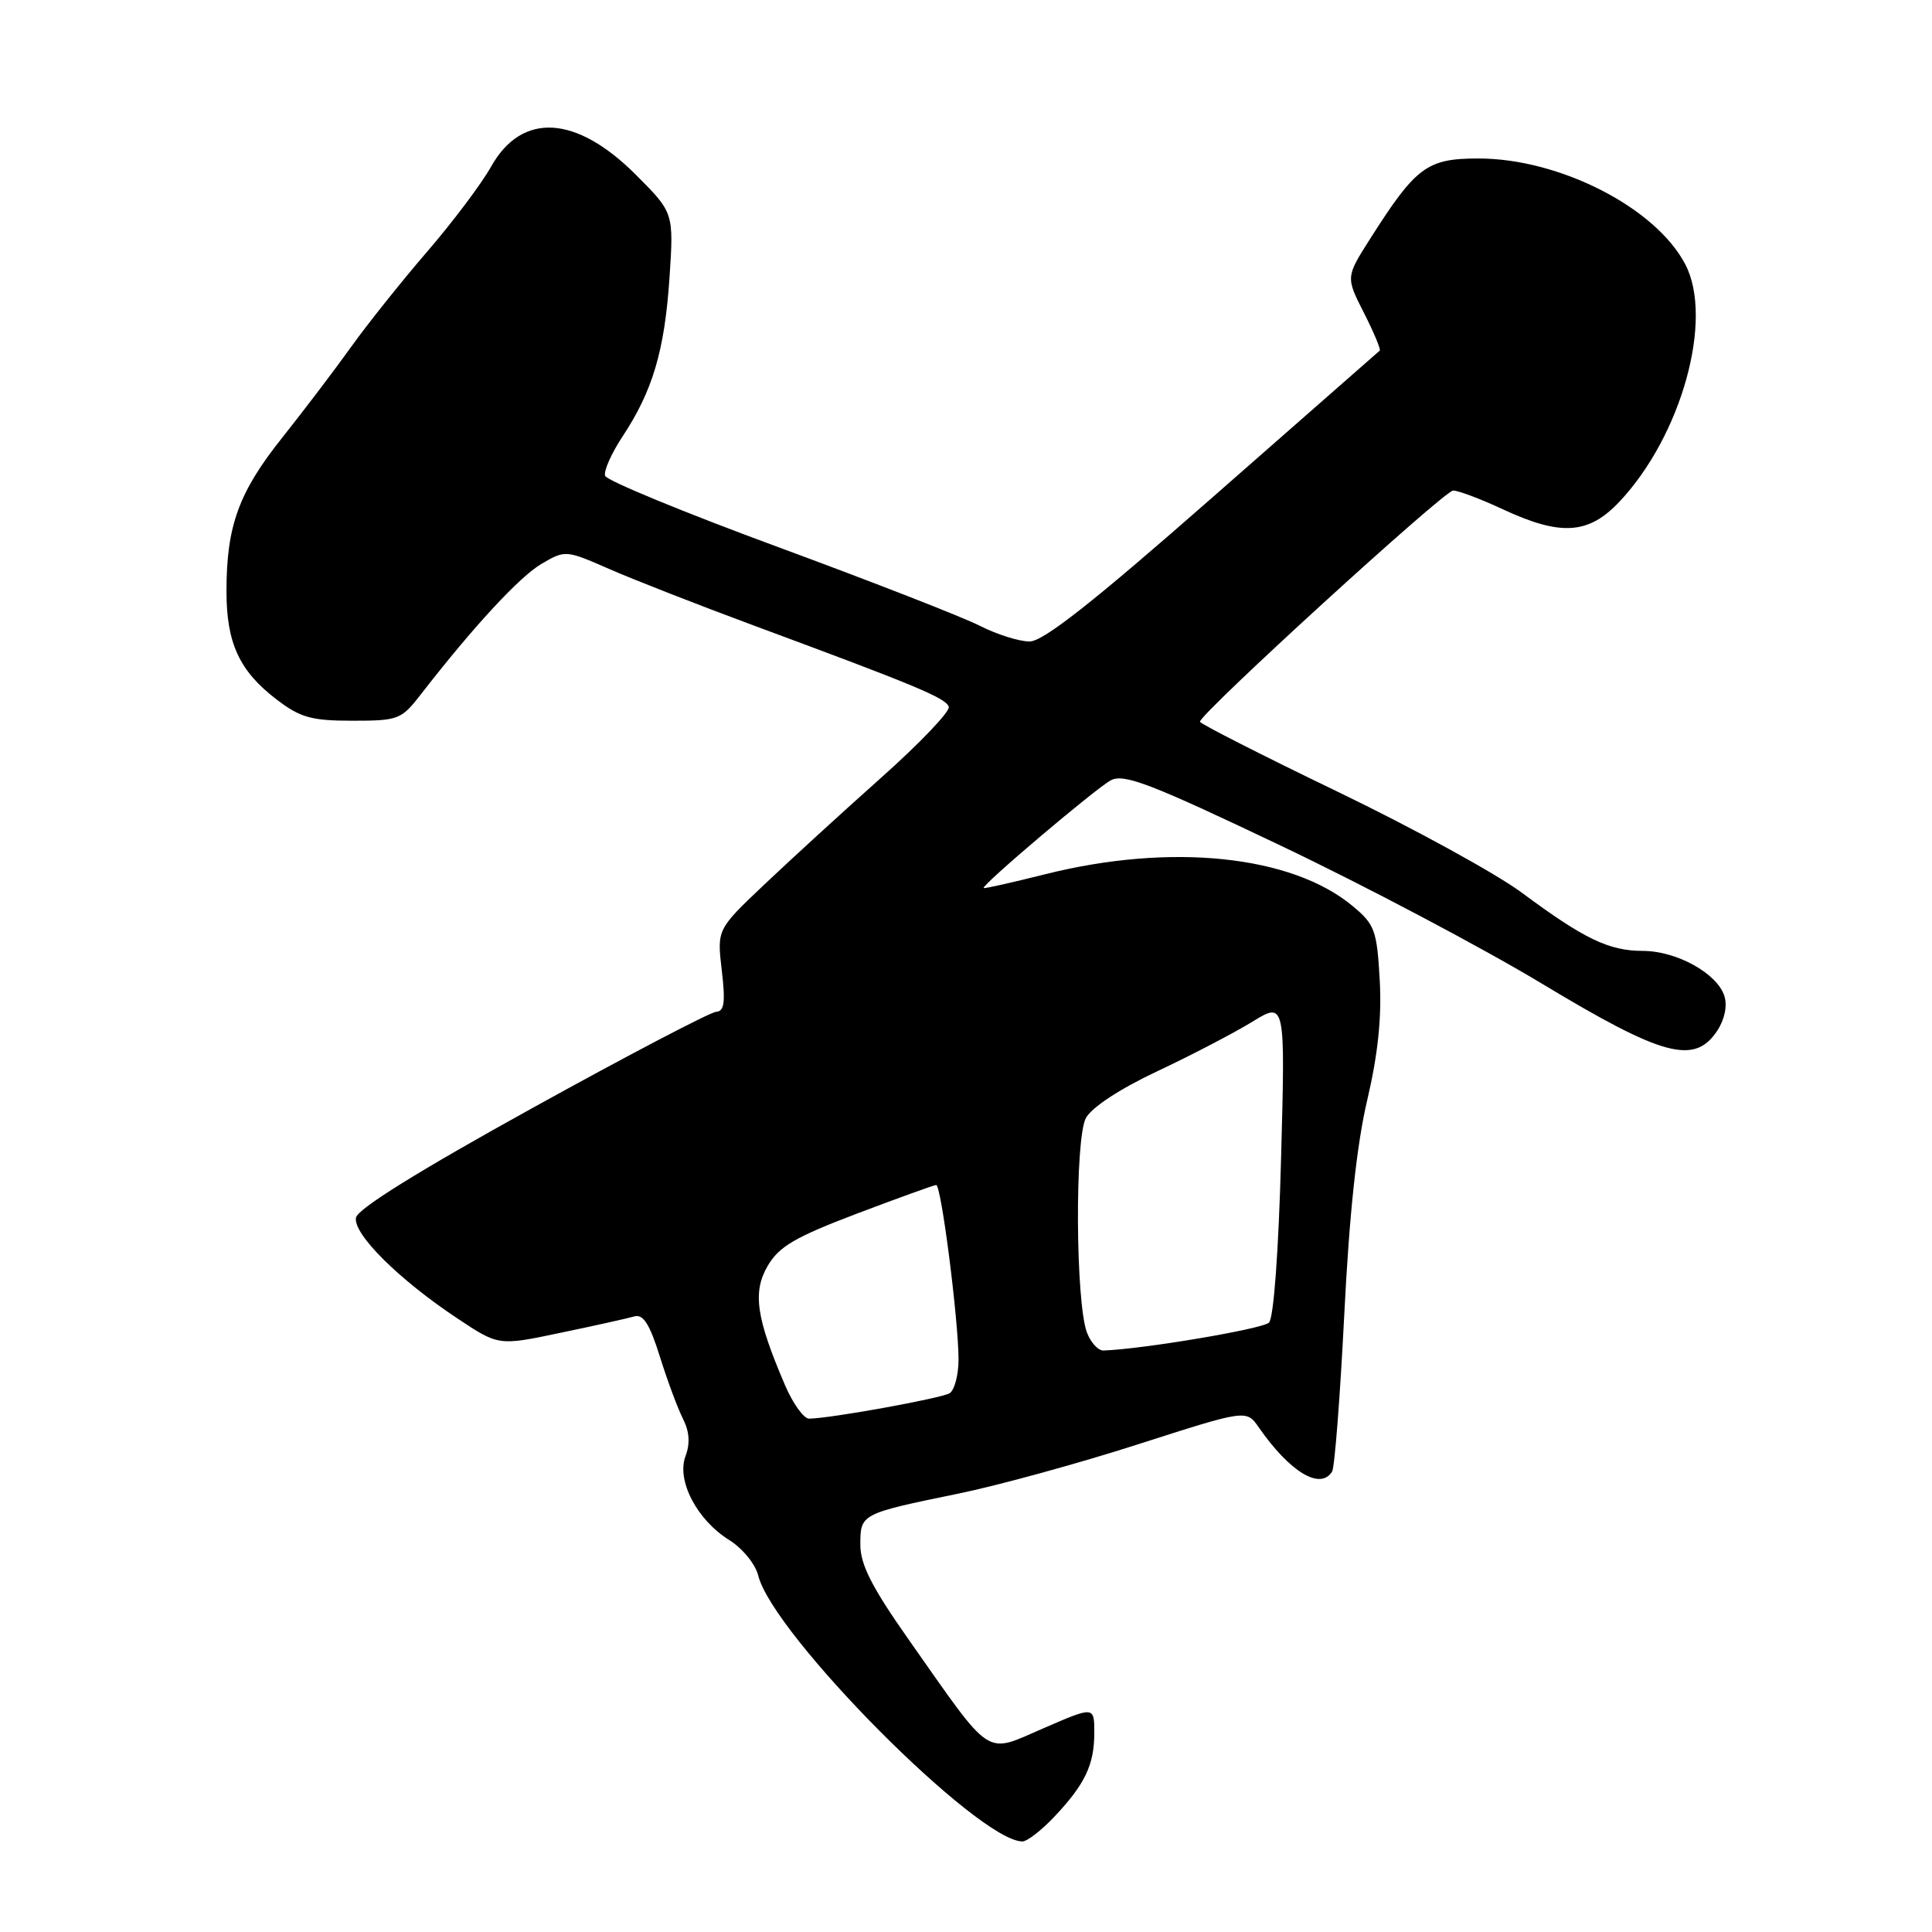 <?xml version="1.0" encoding="UTF-8" standalone="no"?>
<!DOCTYPE svg PUBLIC "-//W3C//DTD SVG 1.1//EN" "http://www.w3.org/Graphics/SVG/1.1/DTD/svg11.dtd" >
<svg xmlns="http://www.w3.org/2000/svg" xmlns:xlink="http://www.w3.org/1999/xlink" version="1.1" viewBox="0 0 256 256">
 <g >
 <path fill="currentColor"
d=" M 139.68 240.75 C 143.76 236.44 145.00 233.85 145.00 229.61 C 145.00 226.08 145.00 226.08 138.25 229.01 C 130.39 232.41 131.64 233.23 120.45 217.32 C 115.52 210.31 114.00 207.32 114.00 204.68 C 114.00 200.59 114.05 200.57 127.00 197.91 C 132.22 196.84 142.95 193.90 150.82 191.37 C 165.15 186.77 165.15 186.77 166.79 189.13 C 170.92 195.07 174.96 197.50 176.51 194.99 C 176.85 194.44 177.57 185.10 178.12 174.24 C 178.79 160.89 179.77 151.67 181.17 145.75 C 182.59 139.69 183.10 134.79 182.82 129.85 C 182.45 123.28 182.17 122.50 179.25 120.07 C 171.17 113.32 155.15 111.66 138.50 115.84 C 134.11 116.94 130.43 117.77 130.34 117.67 C 130.00 117.33 145.18 104.47 147.18 103.40 C 148.92 102.47 152.41 103.81 169.68 112.04 C 180.92 117.39 196.54 125.65 204.40 130.39 C 220.37 140.02 224.55 141.14 227.56 136.55 C 228.53 135.06 228.90 133.27 228.49 131.98 C 227.54 128.98 222.17 126.01 217.70 126.00 C 213.20 126.00 209.91 124.42 201.64 118.28 C 198.26 115.77 187.29 109.75 177.25 104.91 C 167.21 100.07 159.00 95.89 159.00 95.63 C 159.00 94.57 191.38 65.00 192.55 65.00 C 193.24 65.00 196.21 66.12 199.15 67.49 C 206.81 71.06 210.49 70.82 214.57 66.49 C 222.81 57.76 227.10 42.29 223.31 35.03 C 219.39 27.51 206.66 21.00 195.90 21.00 C 189.09 21.00 187.63 22.08 181.57 31.61 C 178.32 36.72 178.32 36.72 180.73 41.46 C 182.05 44.06 182.99 46.31 182.82 46.46 C 182.64 46.61 172.70 55.34 160.71 65.86 C 144.84 79.80 138.24 85.00 136.42 85.00 C 135.05 85.00 132.09 84.07 129.85 82.93 C 127.62 81.79 115.61 77.10 103.18 72.52 C 90.74 67.94 80.39 63.68 80.18 63.05 C 79.97 62.42 81.01 60.08 82.48 57.85 C 86.48 51.81 88.06 46.46 88.71 36.84 C 89.28 28.19 89.28 28.19 84.26 23.16 C 76.32 15.22 69.16 14.82 65.07 22.08 C 63.79 24.37 59.97 29.44 56.58 33.37 C 53.20 37.29 48.66 42.98 46.50 46.00 C 44.34 49.02 40.24 54.42 37.39 58.00 C 31.64 65.21 30.01 69.69 30.01 78.30 C 30.00 85.21 31.71 88.92 36.67 92.70 C 39.80 95.09 41.28 95.50 46.70 95.50 C 52.78 95.50 53.18 95.35 55.77 92.00 C 62.76 82.99 68.86 76.40 71.76 74.71 C 74.90 72.87 74.98 72.88 80.72 75.39 C 83.90 76.79 92.58 80.18 100.00 82.93 C 121.34 90.83 125.33 92.49 125.72 93.65 C 125.92 94.25 121.90 98.47 116.79 103.02 C 111.68 107.57 104.69 113.97 101.25 117.23 C 95.00 123.16 95.00 123.16 95.64 128.58 C 96.14 132.83 95.97 134.01 94.89 134.07 C 94.12 134.11 83.15 139.85 70.51 146.84 C 55.53 155.12 47.40 160.17 47.17 161.34 C 46.76 163.50 52.85 169.55 60.64 174.72 C 66.07 178.33 66.07 178.33 74.28 176.60 C 78.80 175.66 83.20 174.68 84.06 174.43 C 85.23 174.10 86.09 175.45 87.43 179.74 C 88.42 182.91 89.80 186.62 90.50 188.00 C 91.36 189.70 91.46 191.28 90.83 192.96 C 89.62 196.18 92.36 201.42 96.65 204.08 C 98.38 205.16 100.10 207.26 100.47 208.77 C 102.42 216.60 129.64 244.00 135.48 244.00 C 136.10 244.00 137.99 242.54 139.68 240.75 Z  M 104.01 183.52 C 100.19 174.61 99.70 171.21 101.72 167.74 C 103.22 165.17 105.34 163.93 113.52 160.82 C 119.01 158.74 123.75 157.03 124.05 157.02 C 124.72 157.00 127.02 175.03 127.01 180.19 C 127.00 182.22 126.47 184.21 125.83 184.61 C 124.74 185.28 110.09 187.94 107.21 187.98 C 106.51 187.99 105.06 185.98 104.01 183.52 Z  M 144.03 176.58 C 142.51 172.58 142.41 150.86 143.89 148.14 C 144.67 146.72 148.42 144.26 153.34 141.95 C 157.83 139.84 163.48 136.89 165.90 135.41 C 170.31 132.70 170.31 132.70 169.75 153.45 C 169.42 165.80 168.77 174.63 168.15 175.25 C 167.31 176.09 151.57 178.75 146.23 178.95 C 145.52 178.98 144.54 177.91 144.03 176.58 Z "/>
</g>
</svg>